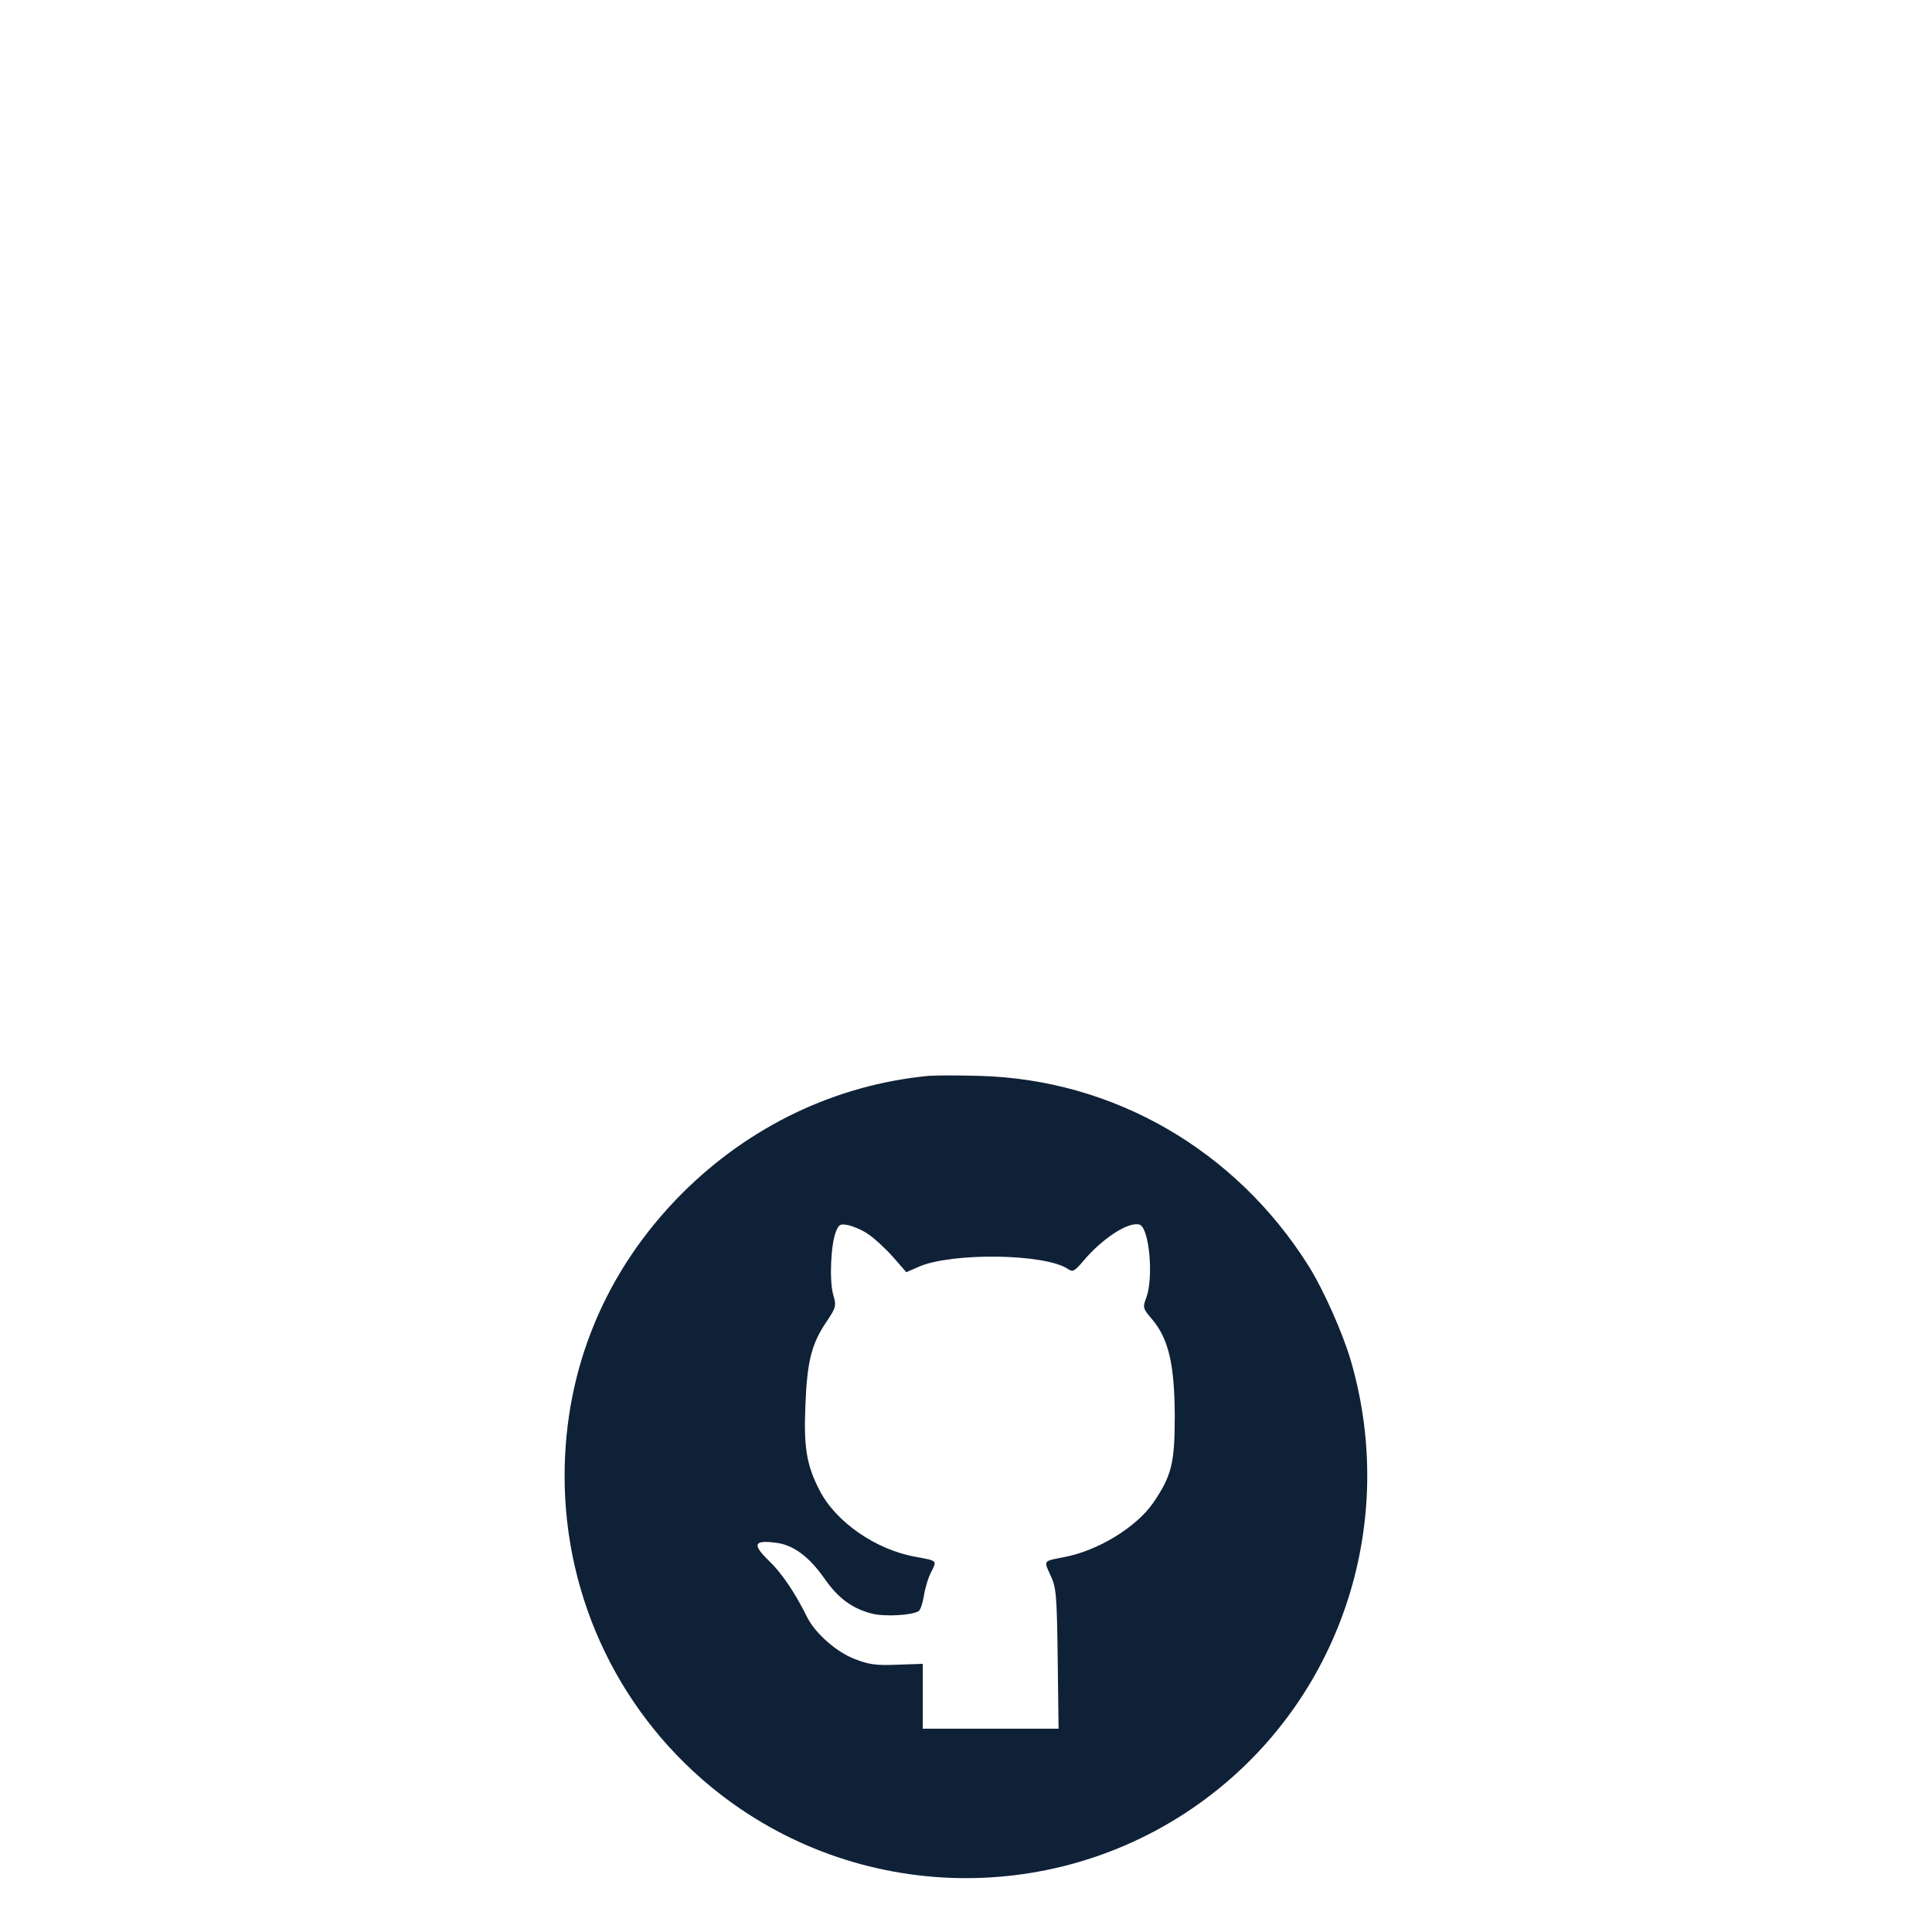 <svg width="70" height="70" viewBox="0 0 670 373" fill="none" xmlns="http://www.w3.org/2000/svg">
<g transform="translate(0,550) scale(0.1,-0.1)"
fill="#0F2137" stroke="none">
<path d="M3220 3254 c-322 -31 -621 -174 -855 -408 -265 -266 -406 -605 -407
-976 -1 -434 197 -840 537 -1105 502 -391 1208 -391 1710 0 451 351 641 944
480 1500 -28 96 -95 247 -147 330 -253 402 -676 647 -1143 659 -71 2 -150 2
-175 0z m-209 -549 c20 -13 58 -48 85 -78 l47 -54 43 19 c115 50 439 46 518
-8 16 -11 22 -8 52 27 66 79 158 139 196 127 33 -11 49 -179 24 -251 -14 -37
-13 -39 20 -78 57 -68 77 -156 78 -334 0 -165 -11 -208 -75 -302 -59 -85 -192
-166 -309 -188 -73 -14 -71 -11 -47 -63 20 -43 22 -65 25 -289 l3 -243 -235 0
-236 0 0 113 0 112 -87 -3 c-72 -3 -99 0 -147 19 -63 23 -138 89 -166 144 -43
87 -89 155 -134 198 -58 56 -52 72 24 62 60 -7 115 -47 169 -124 48 -69 96
-104 165 -122 44 -11 139 -6 162 9 6 4 14 28 18 53 4 26 15 63 25 82 21 41 22
39 -53 53 -138 24 -278 121 -334 231 -45 87 -55 149 -49 293 6 154 21 214 73
291 34 51 35 55 23 96 -13 49 -8 172 10 217 10 25 15 28 44 22 17 -4 48 -17
68 -31z"/>
</g>
</svg>


